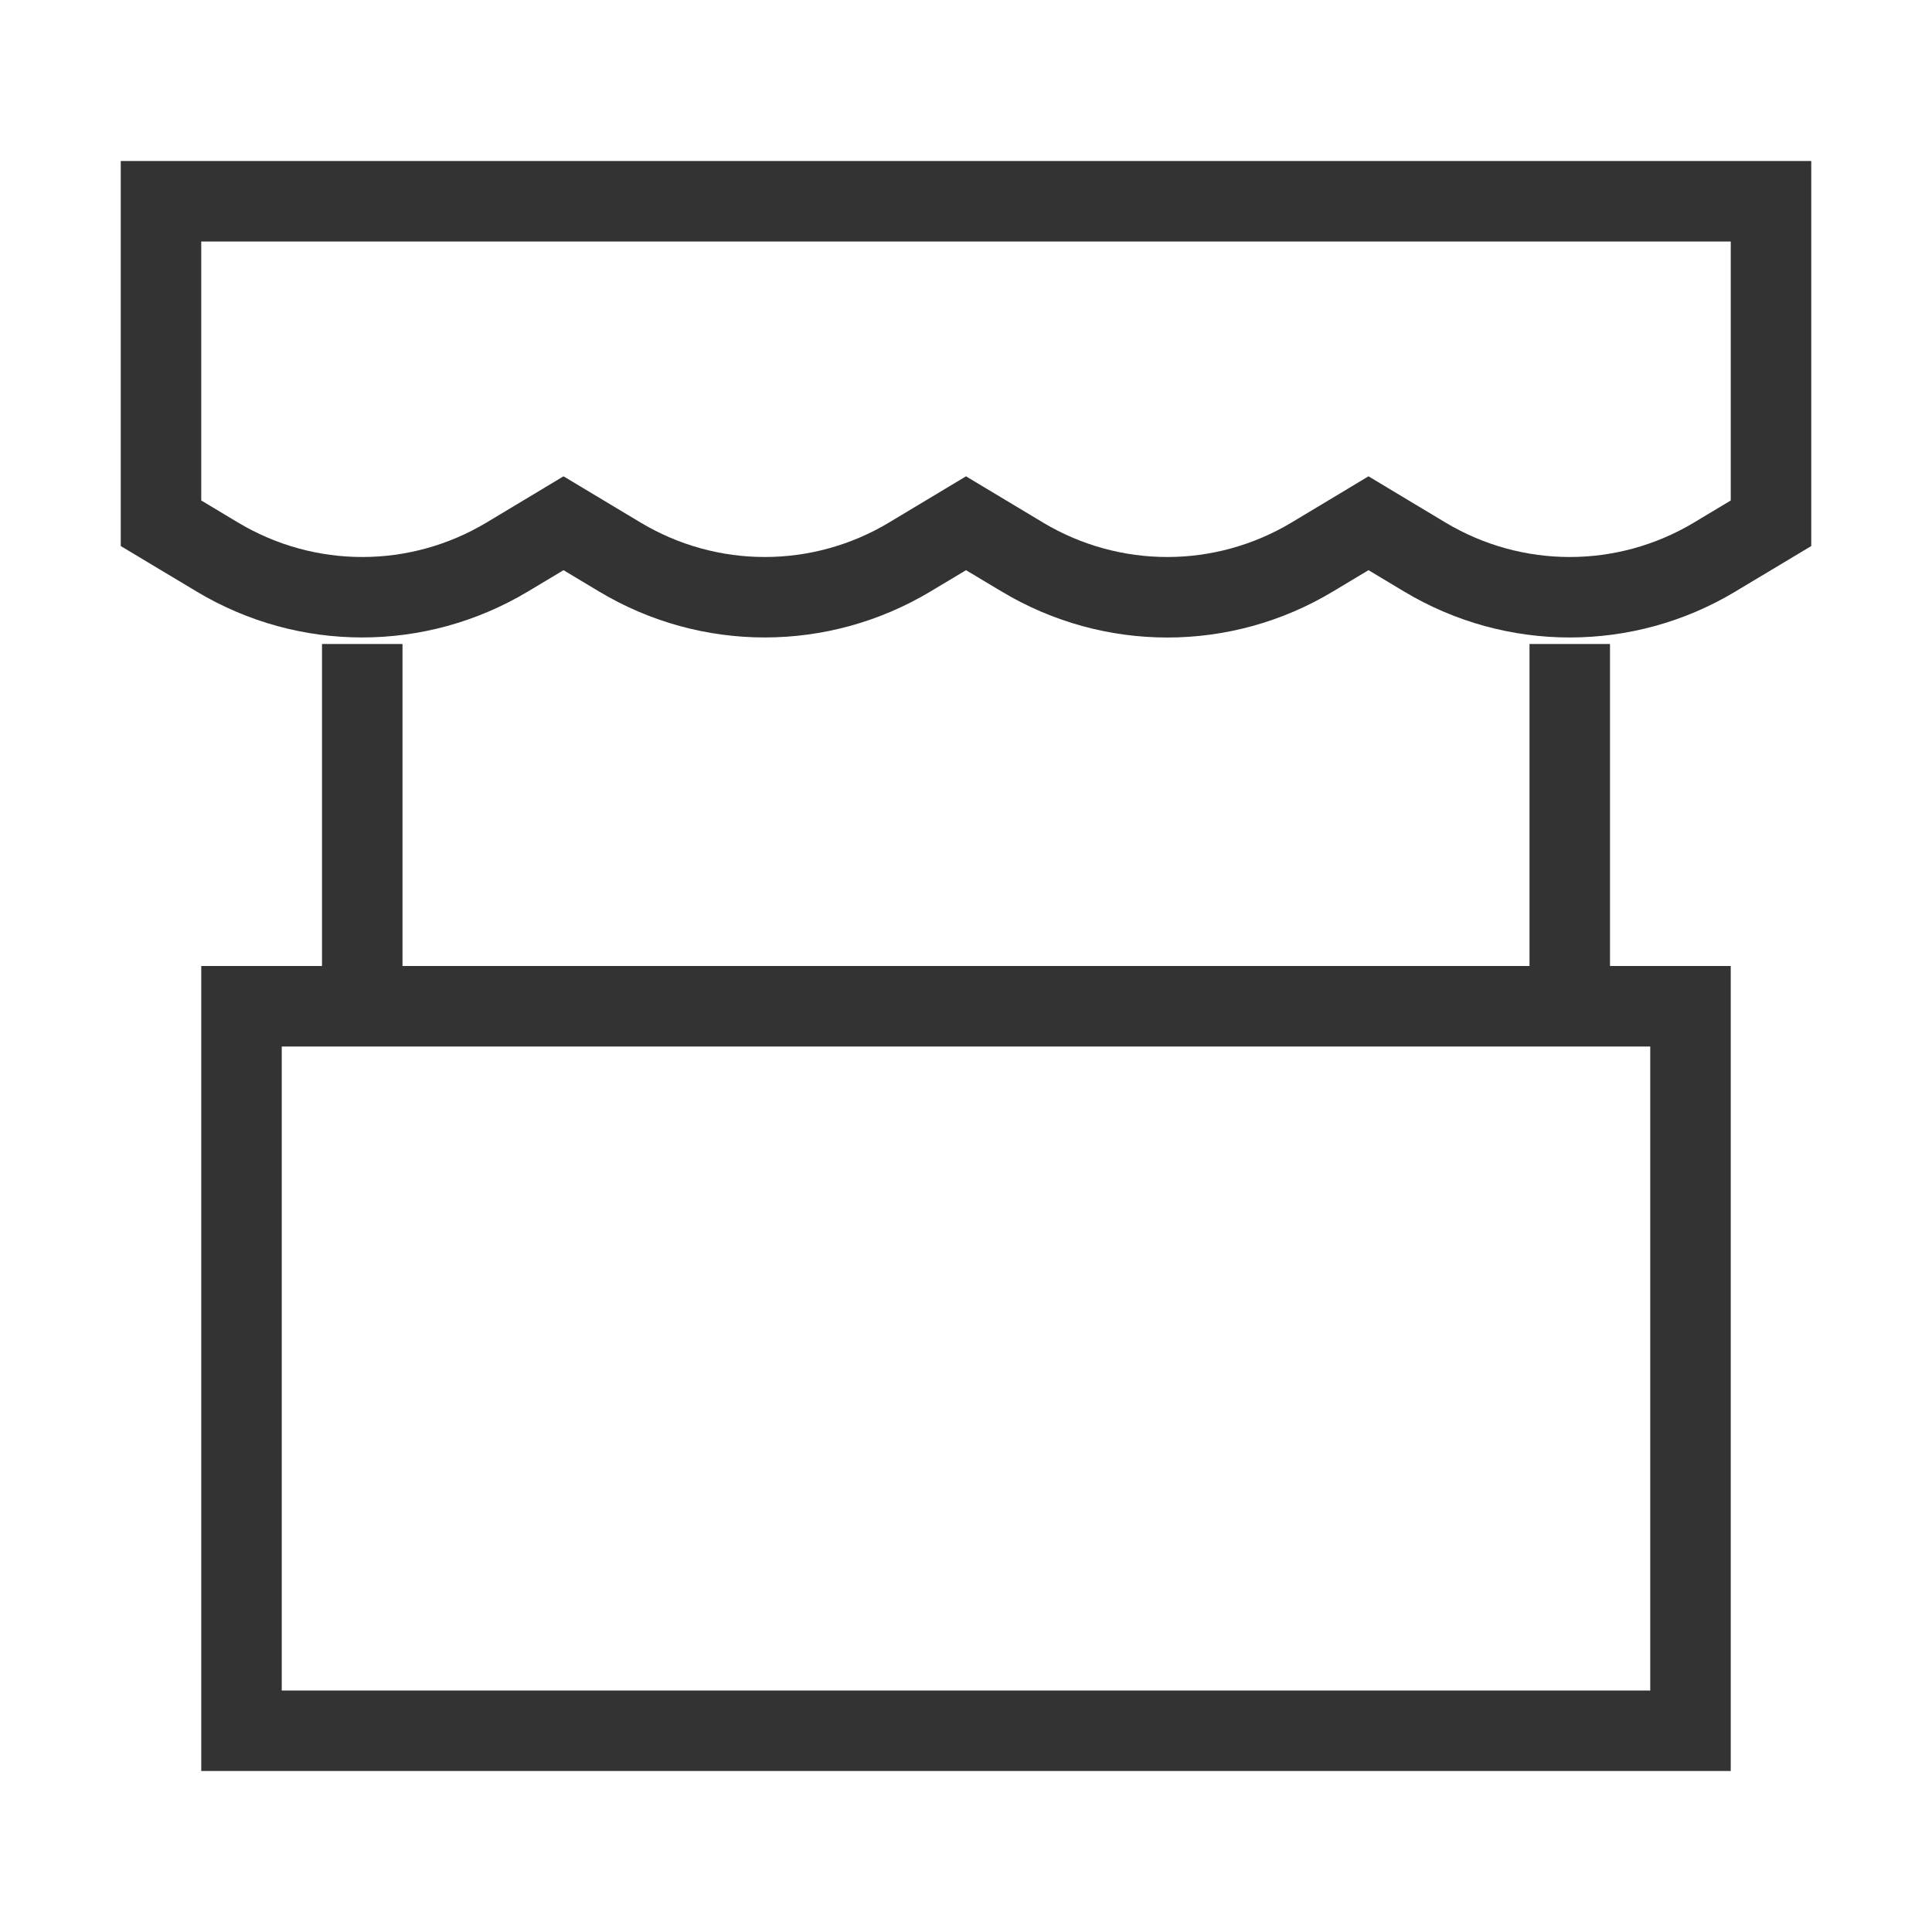 <?xml version="1.0" encoding="iso-8859-1"?>
<svg version="1.1" id="&#x56FE;&#x5C42;_1" xmlns="http://www.w3.org/2000/svg" xmlns:xlink="http://www.w3.org/1999/xlink" x="0px"
	 y="0px" viewBox="0 0 24 24" style="enable-background:new 0 0 24 24;" xml:space="preserve">
<path style="fill:#333333;" d="M19.5,7.919c-0.712,0-1.423-0.19-2.058-0.571L17,7.083l-0.442,0.265
	c-1.268,0.762-2.846,0.762-4.115,0L12,7.083l-0.442,0.265c-1.27,0.761-2.848,0.761-4.116,0L7,7.083L6.558,7.348
	c-1.271,0.761-2.848,0.761-4.116,0L1.5,6.783V2h21v4.783l-0.942,0.565C20.924,7.729,20.212,7.919,19.5,7.919z M17,5.917l0.956,0.574
	c0.953,0.571,2.135,0.571,3.088,0L21.5,6.217V3h-19v3.217l0.457,0.274c0.952,0.571,2.135,0.571,3.087,0L7,5.917l0.957,0.574
	c0.952,0.571,2.135,0.571,3.087,0L12,5.917l0.956,0.574c0.953,0.571,2.135,0.571,3.088,0L17,5.917z"/>
<path style="fill:#333333;" d="M21.5,22h-19V12h19V22z M3.5,21h17v-8h-17V21z"/>
<rect x="4" y="8" style="fill:#333333;" width="1" height="4.5"/>
<rect x="19" y="8" style="fill:#333333;" width="1" height="4.5"/>
</svg>






